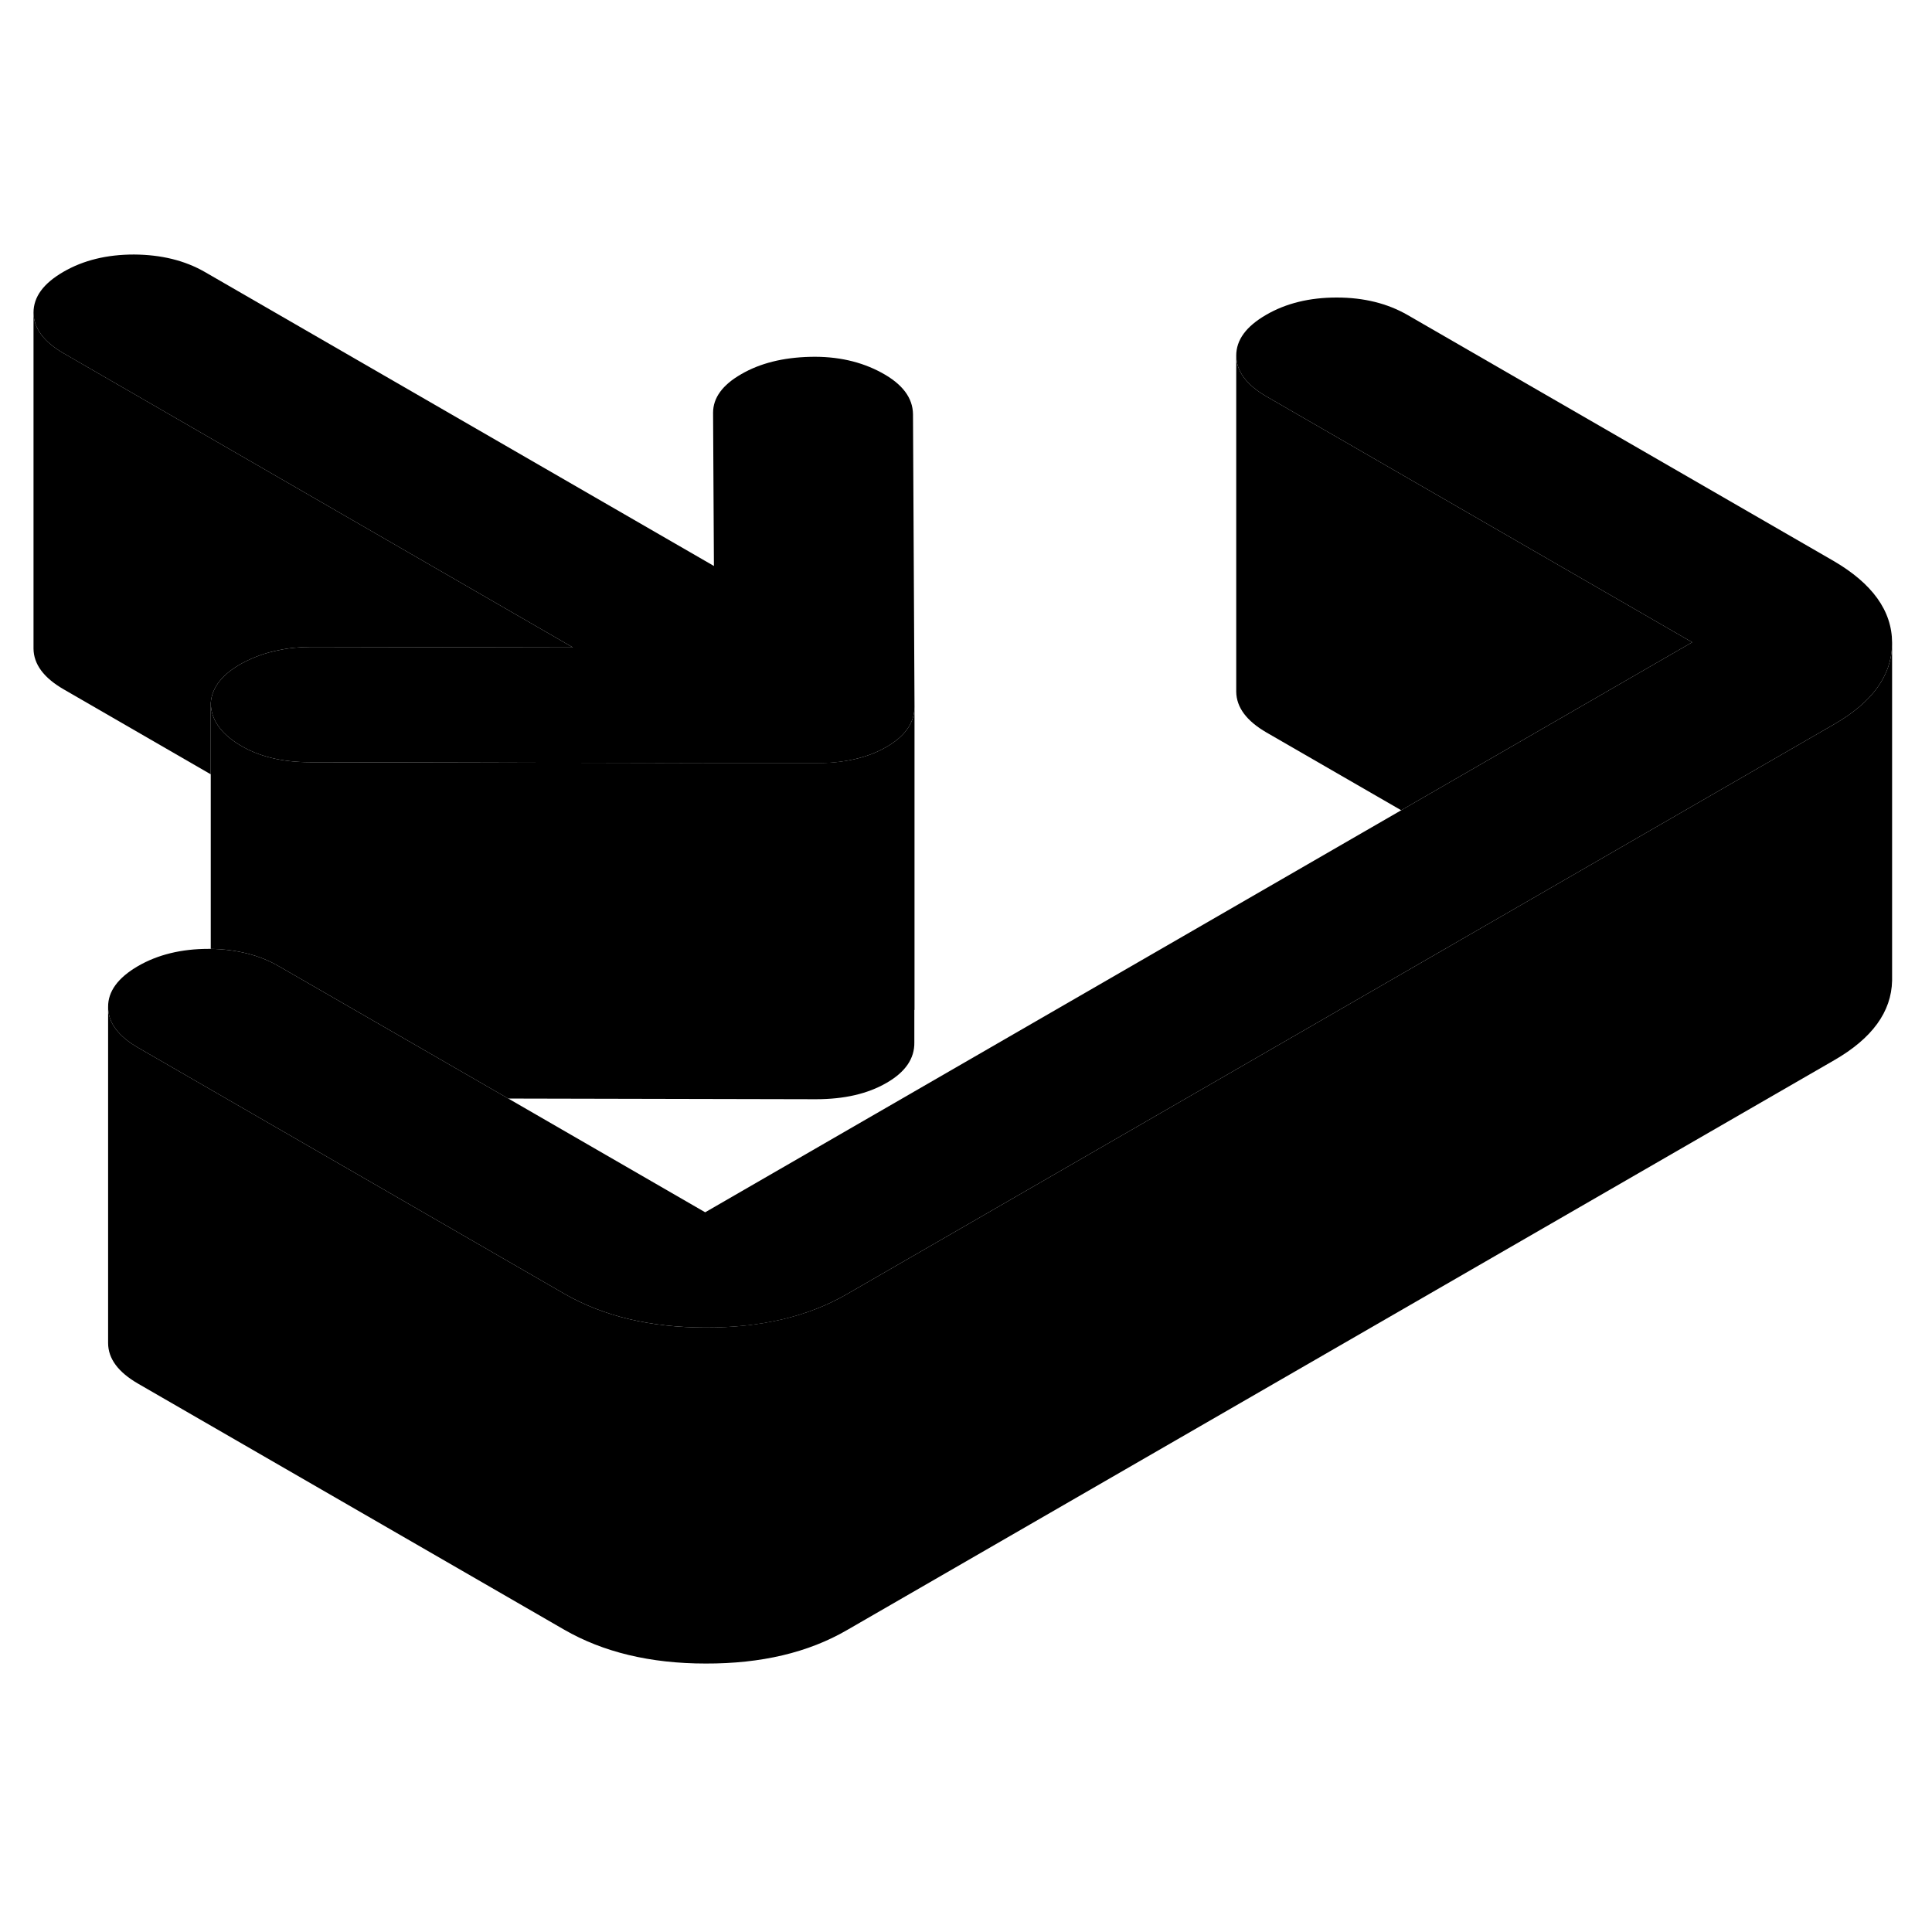 <svg width="48" height="48" viewBox="0 0 115 89" class="pr-icon-iso-duotone-secondary"
     xmlns="http://www.w3.org/2000/svg" stroke-width="1px" stroke-linecap="round" stroke-linejoin="round">
    <path d="M34.105 25.54L18.525 25.51C17.835 25.51 17.175 25.57 16.555 25.71C15.785 25.86 15.085 26.12 14.425 26.47C13.235 27.12 12.615 27.91 12.545 28.84V33.09L3.805 28.04C2.605 27.35 2.005 26.54 1.995 25.61V5.61C2.005 6.54 2.605 7.35 3.805 8.04L34.105 25.54Z" class="pr-icon-iso-duotone-primary-stroke" stroke-linejoin="round"/>
    <path d="M54.435 29.04V29.07C54.435 29.57 54.275 30.04 53.965 30.45C53.685 30.83 53.285 31.16 52.765 31.46C51.645 32.11 50.245 32.43 48.565 32.43H42.445L28.125 32.39L18.455 32.37C16.775 32.37 15.365 32.02 14.245 31.33C13.115 30.64 12.555 29.81 12.545 28.84C12.615 27.91 13.235 27.12 14.425 26.47C15.085 26.12 15.785 25.86 16.555 25.71C17.175 25.57 17.835 25.51 18.525 25.51L34.105 25.54L3.805 8.04C2.605 7.35 2.005 6.54 1.995 5.61C1.995 4.67 2.585 3.87 3.775 3.18C4.965 2.49 6.365 2.15 7.975 2.15C9.595 2.16 10.995 2.5 12.195 3.19L42.445 20.66L42.495 20.69L42.445 11.57C42.445 10.68 43.005 9.91 44.125 9.27C45.245 8.62 46.605 8.28 48.225 8.24C49.835 8.2 51.255 8.52 52.485 9.19C53.715 9.86 54.335 10.68 54.345 11.66L54.435 29.04Z" class="pr-icon-iso-duotone-primary-stroke" stroke-linejoin="round"/>
    <path d="M112.625 25.25V25.37C112.585 27.23 111.435 28.81 109.175 30.11L100.255 35.26L91.855 40.11L50.415 64.03C48.105 65.37 45.305 66.03 42.005 66.02C38.705 66.02 35.895 65.34 33.575 64L8.235 49.37C7.035 48.68 6.435 47.87 6.435 46.94C6.425 46.01 7.025 45.2 8.205 44.51C9.395 43.82 10.805 43.48 12.415 43.48H12.545C14.105 43.51 15.465 43.85 16.625 44.53L18.325 45.51L30.255 52.39L41.975 59.16L83.405 35.23L91.805 30.38L100.725 25.23L75.385 10.6C74.195 9.91 73.595 9.1 73.585 8.17C73.585 7.23 74.175 6.43 75.365 5.74C76.555 5.05 77.955 4.71 79.565 4.71C81.185 4.71 82.585 5.06 83.785 5.75L109.125 20.38C111.445 21.73 112.615 23.35 112.625 25.25Z" class="pr-icon-iso-duotone-primary-stroke" stroke-linejoin="round"/>
    <path d="M112.625 25.37V45.37C112.585 47.23 111.435 48.81 109.175 50.11L50.415 84.03C48.105 85.37 45.305 86.03 42.005 86.02C38.705 86.02 35.895 85.34 33.575 84L8.235 69.37C7.035 68.68 6.435 67.87 6.435 66.94V46.94C6.435 47.87 7.035 48.68 8.235 49.37L33.575 64C35.895 65.34 38.705 66.02 42.005 66.02C45.305 66.02 48.105 65.37 50.415 64.03L91.855 40.11L100.255 35.26L109.175 30.11C111.435 28.81 112.585 27.23 112.625 25.37Z" class="pr-icon-iso-duotone-primary-stroke" stroke-linejoin="round"/>
    <path d="M42.445 20.66V11.57" class="pr-icon-iso-duotone-primary-stroke" stroke-linejoin="round"/>
    <path d="M100.725 25.23L91.805 30.38L83.405 35.23L75.385 30.6C74.195 29.91 73.595 29.1 73.585 28.17V8.17C73.595 9.1 74.195 9.91 75.385 10.6L100.725 25.23Z" class="pr-icon-iso-duotone-primary-stroke" stroke-linejoin="round"/>
    <path d="M54.425 47.12V49.04C54.445 50.01 53.885 50.82 52.765 51.46C51.645 52.11 50.245 52.43 48.565 52.43L30.255 52.39L18.325 45.51L16.625 44.53C15.465 43.85 14.105 43.51 12.545 43.48V28.84C12.555 29.81 13.115 30.64 14.245 31.33C15.365 32.02 16.775 32.37 18.455 32.37L28.125 32.39L42.445 32.42H48.565C50.245 32.43 51.645 32.11 52.765 31.46C53.285 31.16 53.685 30.83 53.965 30.45C54.275 30.04 54.435 29.57 54.435 29.07V47.11L54.425 47.12Z" class="pr-icon-iso-duotone-primary-stroke" stroke-linejoin="round"/>
</svg>
